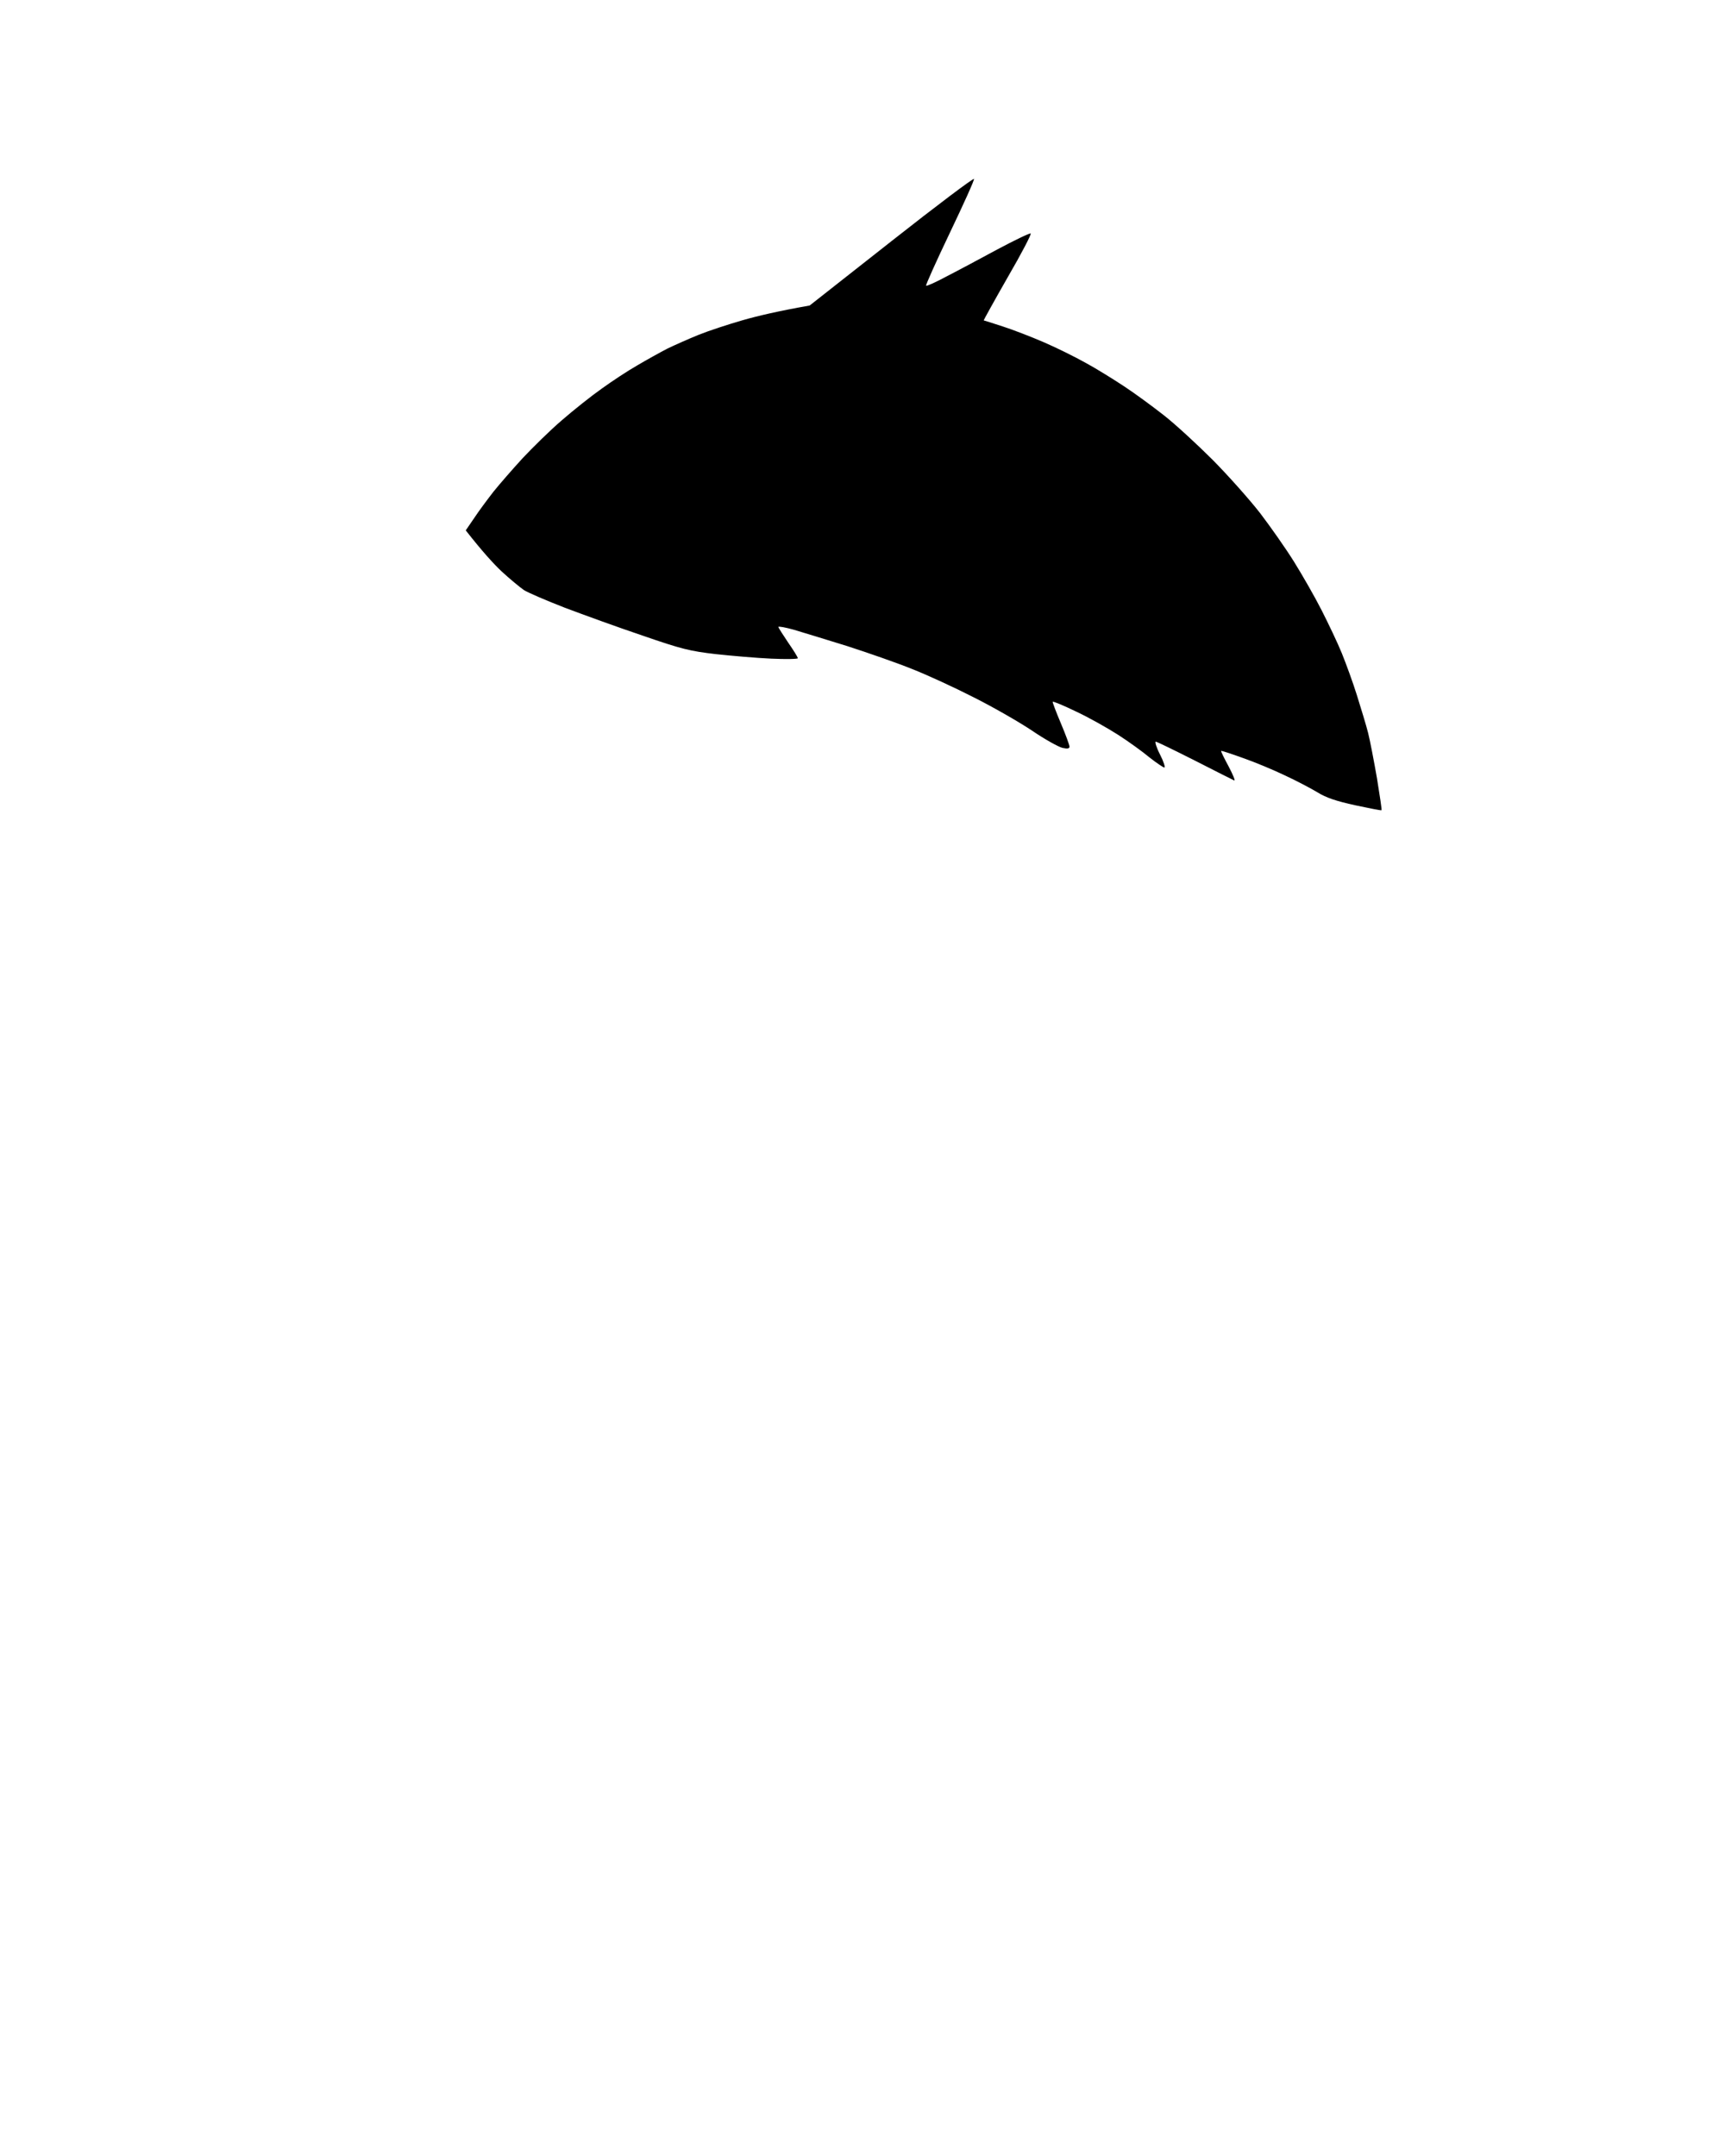 <svg version="1.2" xmlns="http://www.w3.org/2000/svg" viewBox="0 0 800 1000" width="800" height="1000">
	<title>z-template-duck-svg</title>
	<style>
		.s0 { fill: #000000 } 
	</style>
	<g id="Folder 2">
		<path id="Path 0" class="s0" d="m413.5 111.8l-38 29.9c-14.7 2.6-24.4 4.9-31 6.8-6.6 1.9-15.8 4.9-20.5 6.8-4.7 1.9-11.2 4.8-14.5 6.4-3.3 1.7-9.6 5.2-14 7.8-4.4 2.5-11.8 7.4-16.5 10.8-4.7 3.3-13 9.9-18.4 14.6-5.5 4.7-13.6 12.7-18.2 17.6-4.5 4.9-10.6 11.9-13.5 15.5-2.8 3.6-6.9 9.1-9 12.3l-3.9 5.7c7.6 9.7 12.8 15.4 16.6 18.9 3.8 3.6 8.5 7.5 10.4 8.7 1.9 1.3 10.5 5 19 8.2 8.5 3.3 24.7 9.1 36 13 18.2 6.2 22 7.2 34 8.5 7.4 0.9 19 1.8 25.7 2.1 6.8 0.3 12.3 0.3 12.3-0.1 0-0.5-2-3.7-4.5-7.3-2.4-3.6-4.5-6.8-4.5-7.2 0-0.5 3.3 0.1 7.2 1.3 4 1.1 15.2 4.5 24.8 7.6 9.6 3 23.1 7.8 30 10.5 6.9 2.8 19.7 8.7 28.5 13.1 8.8 4.5 21 11.4 27 15.5 6 4 12.5 7.7 14.3 8 2.3 0.5 3.2 0.3 3.2-0.5 0-0.7-1.8-5.6-4-10.8-2.2-5.2-3.9-9.7-3.8-10 0.2-0.3 5 1.7 10.8 4.4 5.8 2.7 14.5 7.6 19.5 10.8 5 3.3 11.6 8 14.7 10.6 3.2 2.6 6.3 4.7 6.8 4.7 0.5 0-0.3-2.7-2-6-1.7-3.3-2.5-6-2-6 0.5 0 8.7 3.9 18.2 8.8 9.4 4.8 17.7 8.9 18.2 9.2 0.6 0.2-0.6-2.7-2.6-6.5-2.1-3.9-3.7-7.1-3.5-7.3 0.1-0.1 4.7 1.4 10.2 3.3 5.5 2 14.3 5.6 19.5 8.1 5.2 2.5 12 6 15 7.9 4 2.4 8.8 4.1 17.5 6 6.6 1.4 12.1 2.5 12.2 2.3 0.2-0.2-0.8-6.8-2.1-14.8-1.4-8-3.2-17.4-4.1-21-0.9-3.6-3.3-11.4-5.2-17.5-1.9-6.1-5.1-14.8-7-19.5-1.9-4.7-6.2-13.7-9.4-20-3.2-6.3-9-16.4-12.8-22.5-3.8-6.1-10.9-16.2-15.7-22.5-4.9-6.3-14.7-17.3-21.9-24.6-7.2-7.2-17.3-16.5-22.5-20.6-5.2-4.1-13.5-10.2-18.5-13.5-5-3.3-13-8.3-18-11-5-2.8-13.7-7.1-19.5-9.6-5.8-2.5-14.3-5.8-19-7.3-4.7-1.5-8.6-2.8-8.8-2.8-0.1-0.1 4.9-9.1 11.2-20.1 6.4-11 11.1-20.1 10.6-20.2-0.6-0.2-7.4 3.1-15.3 7.3-7.8 4.2-18.4 9.9-23.5 12.5-5 2.7-9.4 4.7-9.7 4.4-0.3-0.3 4.7-11.3 11-24.5 6.3-13.2 11.4-24.5 11.2-25-0.1-0.6-17.4 12.4-38.2 28.8zm0 0l-38 29.9c-14.7 2.7-24.4 5-31 6.8-6.6 1.9-15.8 5-20.5 6.9-4.7 1.8-11.2 4.7-14.5 6.4-3.3 1.7-9.6 5.1-14 7.7-4.4 2.6-11.8 7.5-16.5 10.8-4.7 3.4-13 10-18.4 14.7-5.5 4.7-13.6 12.6-18.2 17.5-4.5 5-10.6 12-13.5 15.5-2.8 3.6-6.9 9.1-9 12.3l-3.9 5.7c7.6 9.7 12.8 15.4 16.6 19 3.8 3.5 8.5 7.4 10.4 8.7 1.9 1.2 10.5 4.9 19 8.2 8.5 3.2 24.7 9.1 36 12.9 18.2 6.3 22 7.2 34 8.6 7.4 0.8 19 1.8 25.7 2.1 6.8 0.3 12.3 0.2 12.3-0.2 0-0.4-2-3.7-4.5-7.3-2.4-3.5-4.5-6.8-4.5-7.2 0-0.4 3.3 0.2 7.2 1.3 4 1.2 15.2 4.6 24.8 7.6 9.6 3.1 23.1 7.8 30 10.6 6.9 2.7 19.7 8.6 28.5 13.1 8.8 4.4 21 11.4 27 15.4 6 4.1 12.5 7.7 14.3 8.1 2.3 0.5 3.2 0.3 3.2-0.6 0-0.7-1.8-5.5-4-10.8-2.2-5.2-3.9-9.7-3.8-10 0.2-0.3 5 1.7 10.8 4.5 5.8 2.7 14.5 7.6 19.5 10.8 5 3.2 11.6 8 14.7 10.6 3.2 2.5 6.3 4.6 6.8 4.6 0.5 0-0.3-2.7-2-6-1.7-3.3-2.5-6-2-6 0.5 0 8.7 4 18.2 8.8 9.4 4.8 17.7 9 18.2 9.2 0.6 0.2-0.6-2.7-2.6-6.5-2.1-3.8-3.7-7.1-3.5-7.2 0.1-0.2 4.7 1.3 10.2 3.3 5.5 1.9 14.3 5.6 19.5 8.1 5.2 2.4 12 6 15 7.8 4 2.5 8.8 4.1 17.5 6 6.6 1.4 12.1 2.5 12.2 2.3 0.2-0.1-0.8-6.8-2.1-14.8-1.4-7.9-3.2-17.4-4.1-21-0.9-3.5-3.3-11.4-5.2-17.5-1.9-6-5.1-14.8-7-19.5-1.9-4.6-6.2-13.6-9.4-20-3.2-6.3-9-16.4-12.8-22.5-3.8-6-10.9-16.1-15.7-22.4-4.9-6.3-14.7-17.4-21.9-24.6-7.2-7.2-17.3-16.5-22.5-20.6-5.2-4.2-13.5-10.3-18.5-13.6-5-3.3-13-8.2-18-11-5-2.7-13.7-7-19.5-9.6-5.8-2.5-14.3-5.8-19-7.3-4.7-1.5-8.6-2.8-8.8-2.8-0.1 0 4.9-9.1 11.2-20.1 6.4-11 11.1-20.1 10.6-20.2-0.6-0.1-7.4 3.2-15.3 7.4-7.8 4.2-18.4 9.8-23.4 12.5-5.1 2.7-9.5 4.6-9.8 4.3-0.3-0.2 4.7-11.3 11-24.5 6.3-13.2 11.4-24.4 11.2-25-0.1-0.6-17.4 12.4-38.2 28.8z"/>
	</g>
</svg>